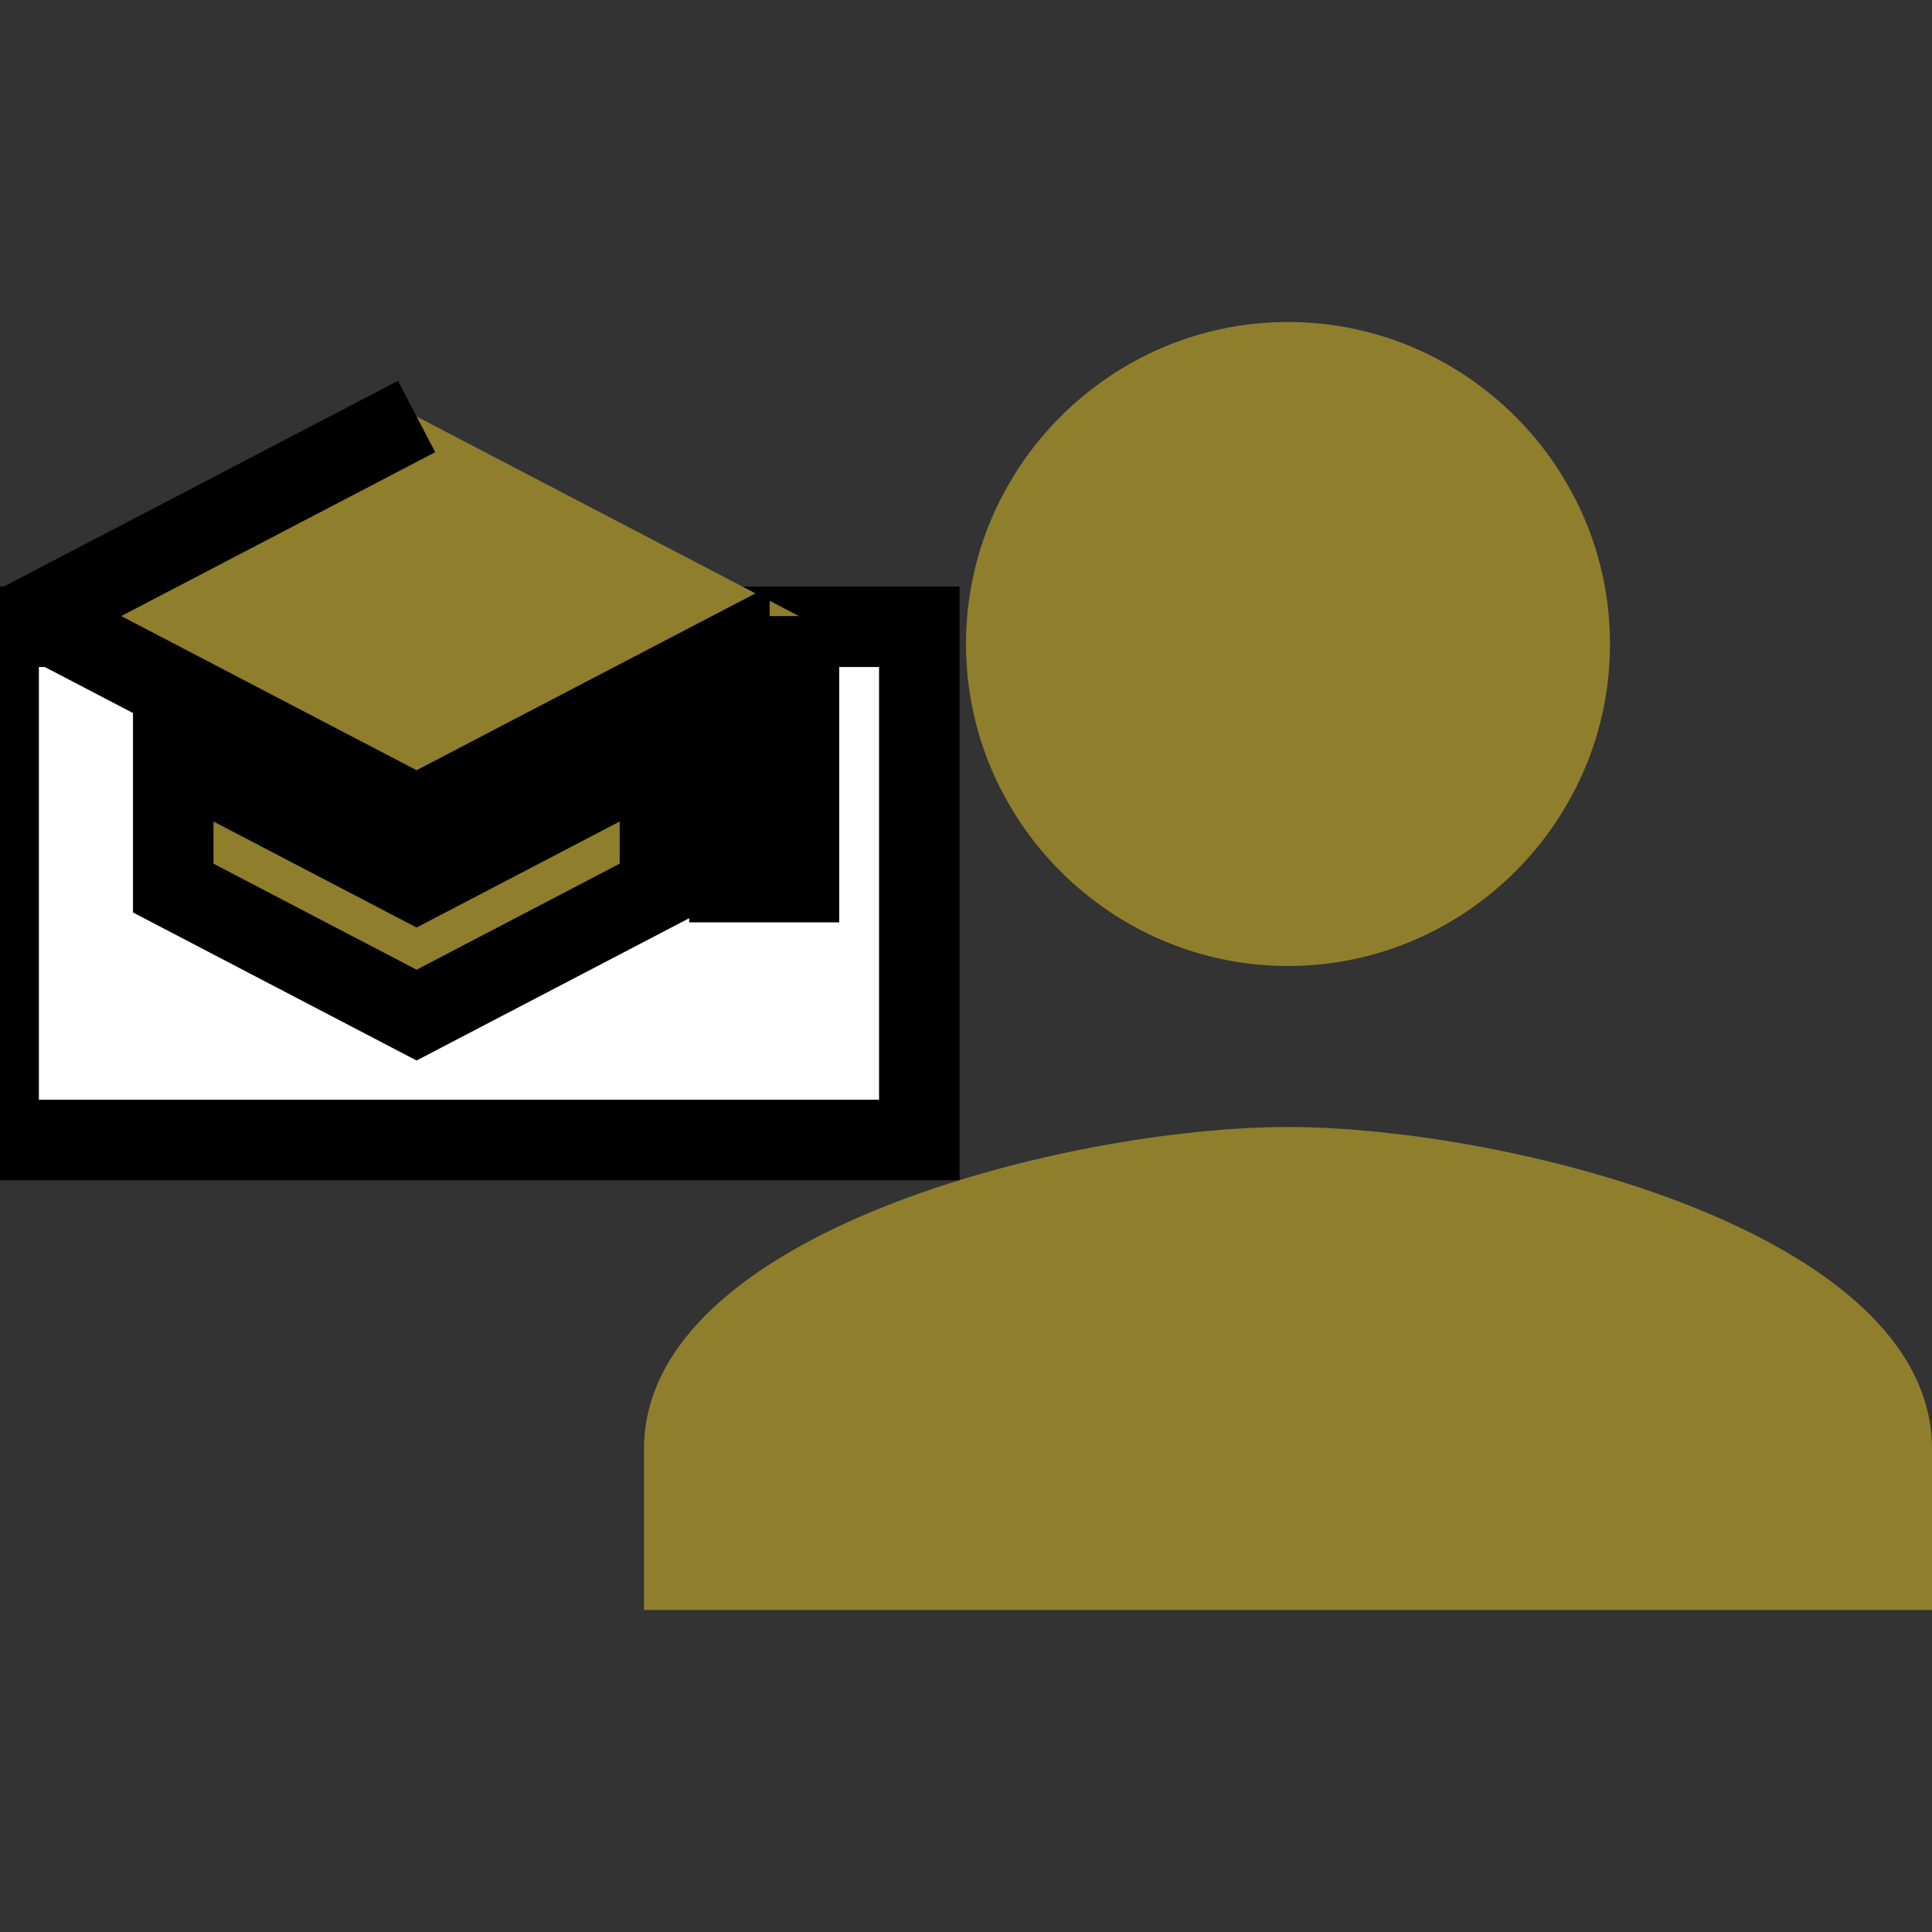 <svg width="24" height="24" xmlns="http://www.w3.org/2000/svg">
 <rect width="100%" height="100%" fill="#333333" stroke="none"/>
 <g>
  <title>Layer 1</title>
  <path d="m11,10l0,2l-2,0l0,2l-2,0l0,-2l-1.2,0c-0.4,1.2 -1.5,2 -2.8,2c-1.7,0 -3,-1.3 -3,-3s1.3,-3 3,-3c1.3,0 2.4,0.8 2.8,2l5.2,0m-8,0c-0.6,0 -1,0.4 -1,1s0.4,1 1,1s1,-0.4 1,-1s-0.4,-1 -1,-1m13,4c2.7,0 8,1.3 8,4l0,2l-16,0l0,-2c0,-2.7 5.3,-4 8,-4m0,-2c-2.2,0 -4,-1.8 -4,-4s1.8,-4 4,-4s4,1.8 4,4s-1.8,4 -4,4z" id="svg_1" fill="#8f7e2c"/>
  <rect id="svg_3" height="6.375" width="11.437" y="7.786" x="-0.017" stroke="null" fill="#ffffff"/>
  <g stroke="null">
   <path stroke="null" d="m5.175,5.174l-4.75,2.479l4.75,2.479l3.886,-2.028l0,2.854l0.864,0l0,-3.305m-7.773,1.727l0,1.652l3.023,1.578l3.023,-1.578l0,-1.652l-3.023,1.578l-3.023,-1.578z" fill="#8f7e2c"/>
  </g>
 </g>

</svg>